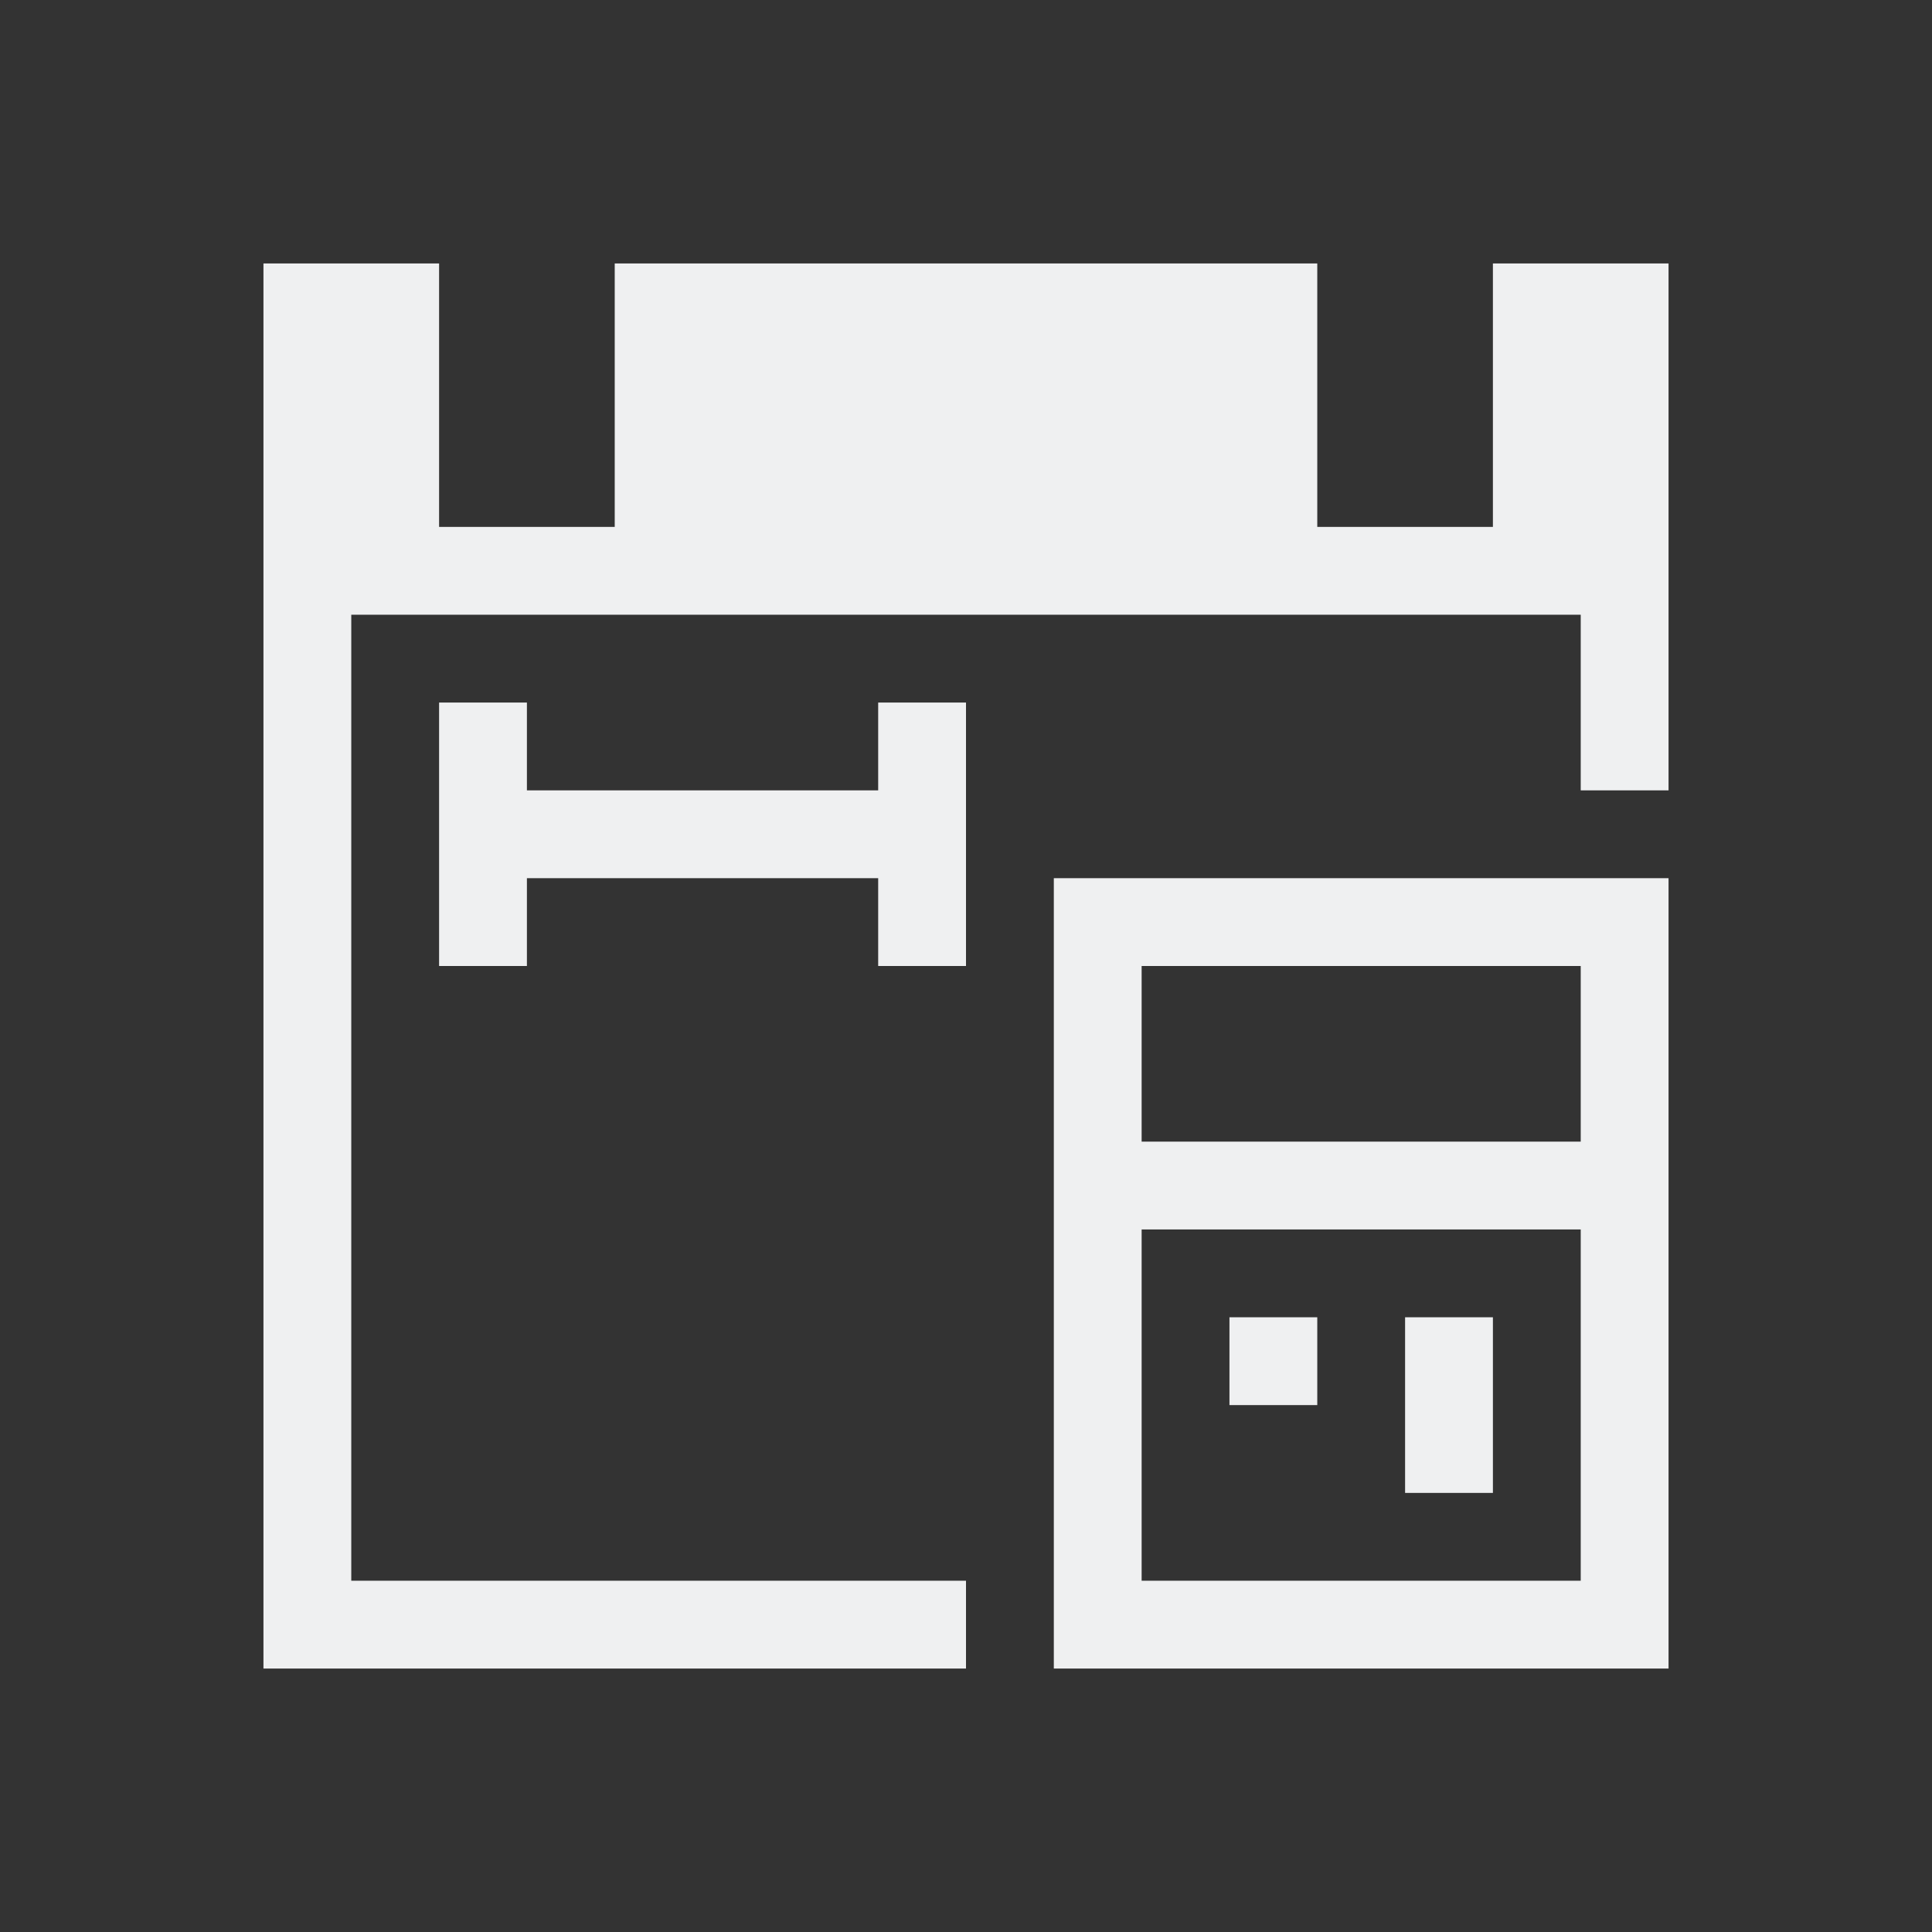 <svg xmlns="http://www.w3.org/2000/svg" viewBox="0 0 22 22">
  <rect x="0" y="0" width="22" height="22" fill="#333333" stroke="none"/>
  <defs id="defs3051">
    <style type="text/css" id="current-color-scheme">
      .ColorScheme-Text {
        color:#eff0f1;
      }
      .ColorScheme-ButtonFocus {
        color:#3daee9;
      }
      </style>
  </defs>
 <path 
     style="fill:currentColor;fill-opacity:1;stroke:none" 
     d="M 3 3 L 3 19 L 11 19 L 11 18 L 4 18 L 4 7 L 18 7 L 18 9 L 19 9 L 19 3 L 17 3 L 17 6 L 15 6 L 15 3 L 7 3 L 7 6 L 5 6 L 5 3 L 3 3 z M 5 8 L 5 11 L 6 11 L 6 10 L 10 10 L 10 11 L 11 11 L 11 9 L 11 8 L 10 8 L 10 9 L 6 9 L 6 8 L 5 8 z M 12 10 L 12 19 L 19 19 L 19 10 L 12 10 z M 13 11 L 18 11 L 18 13 L 13 13 L 13 11 z M 13 14 L 18 14 L 18 18 L 13 18 L 13 14 z M 14 15 L 14 16 L 15 16 L 15 15 L 14 15 z M 16 15 L 16 17 L 17 17 L 17 15 L 16 15 z "
     class="ColorScheme-Text"
     />
</svg>
